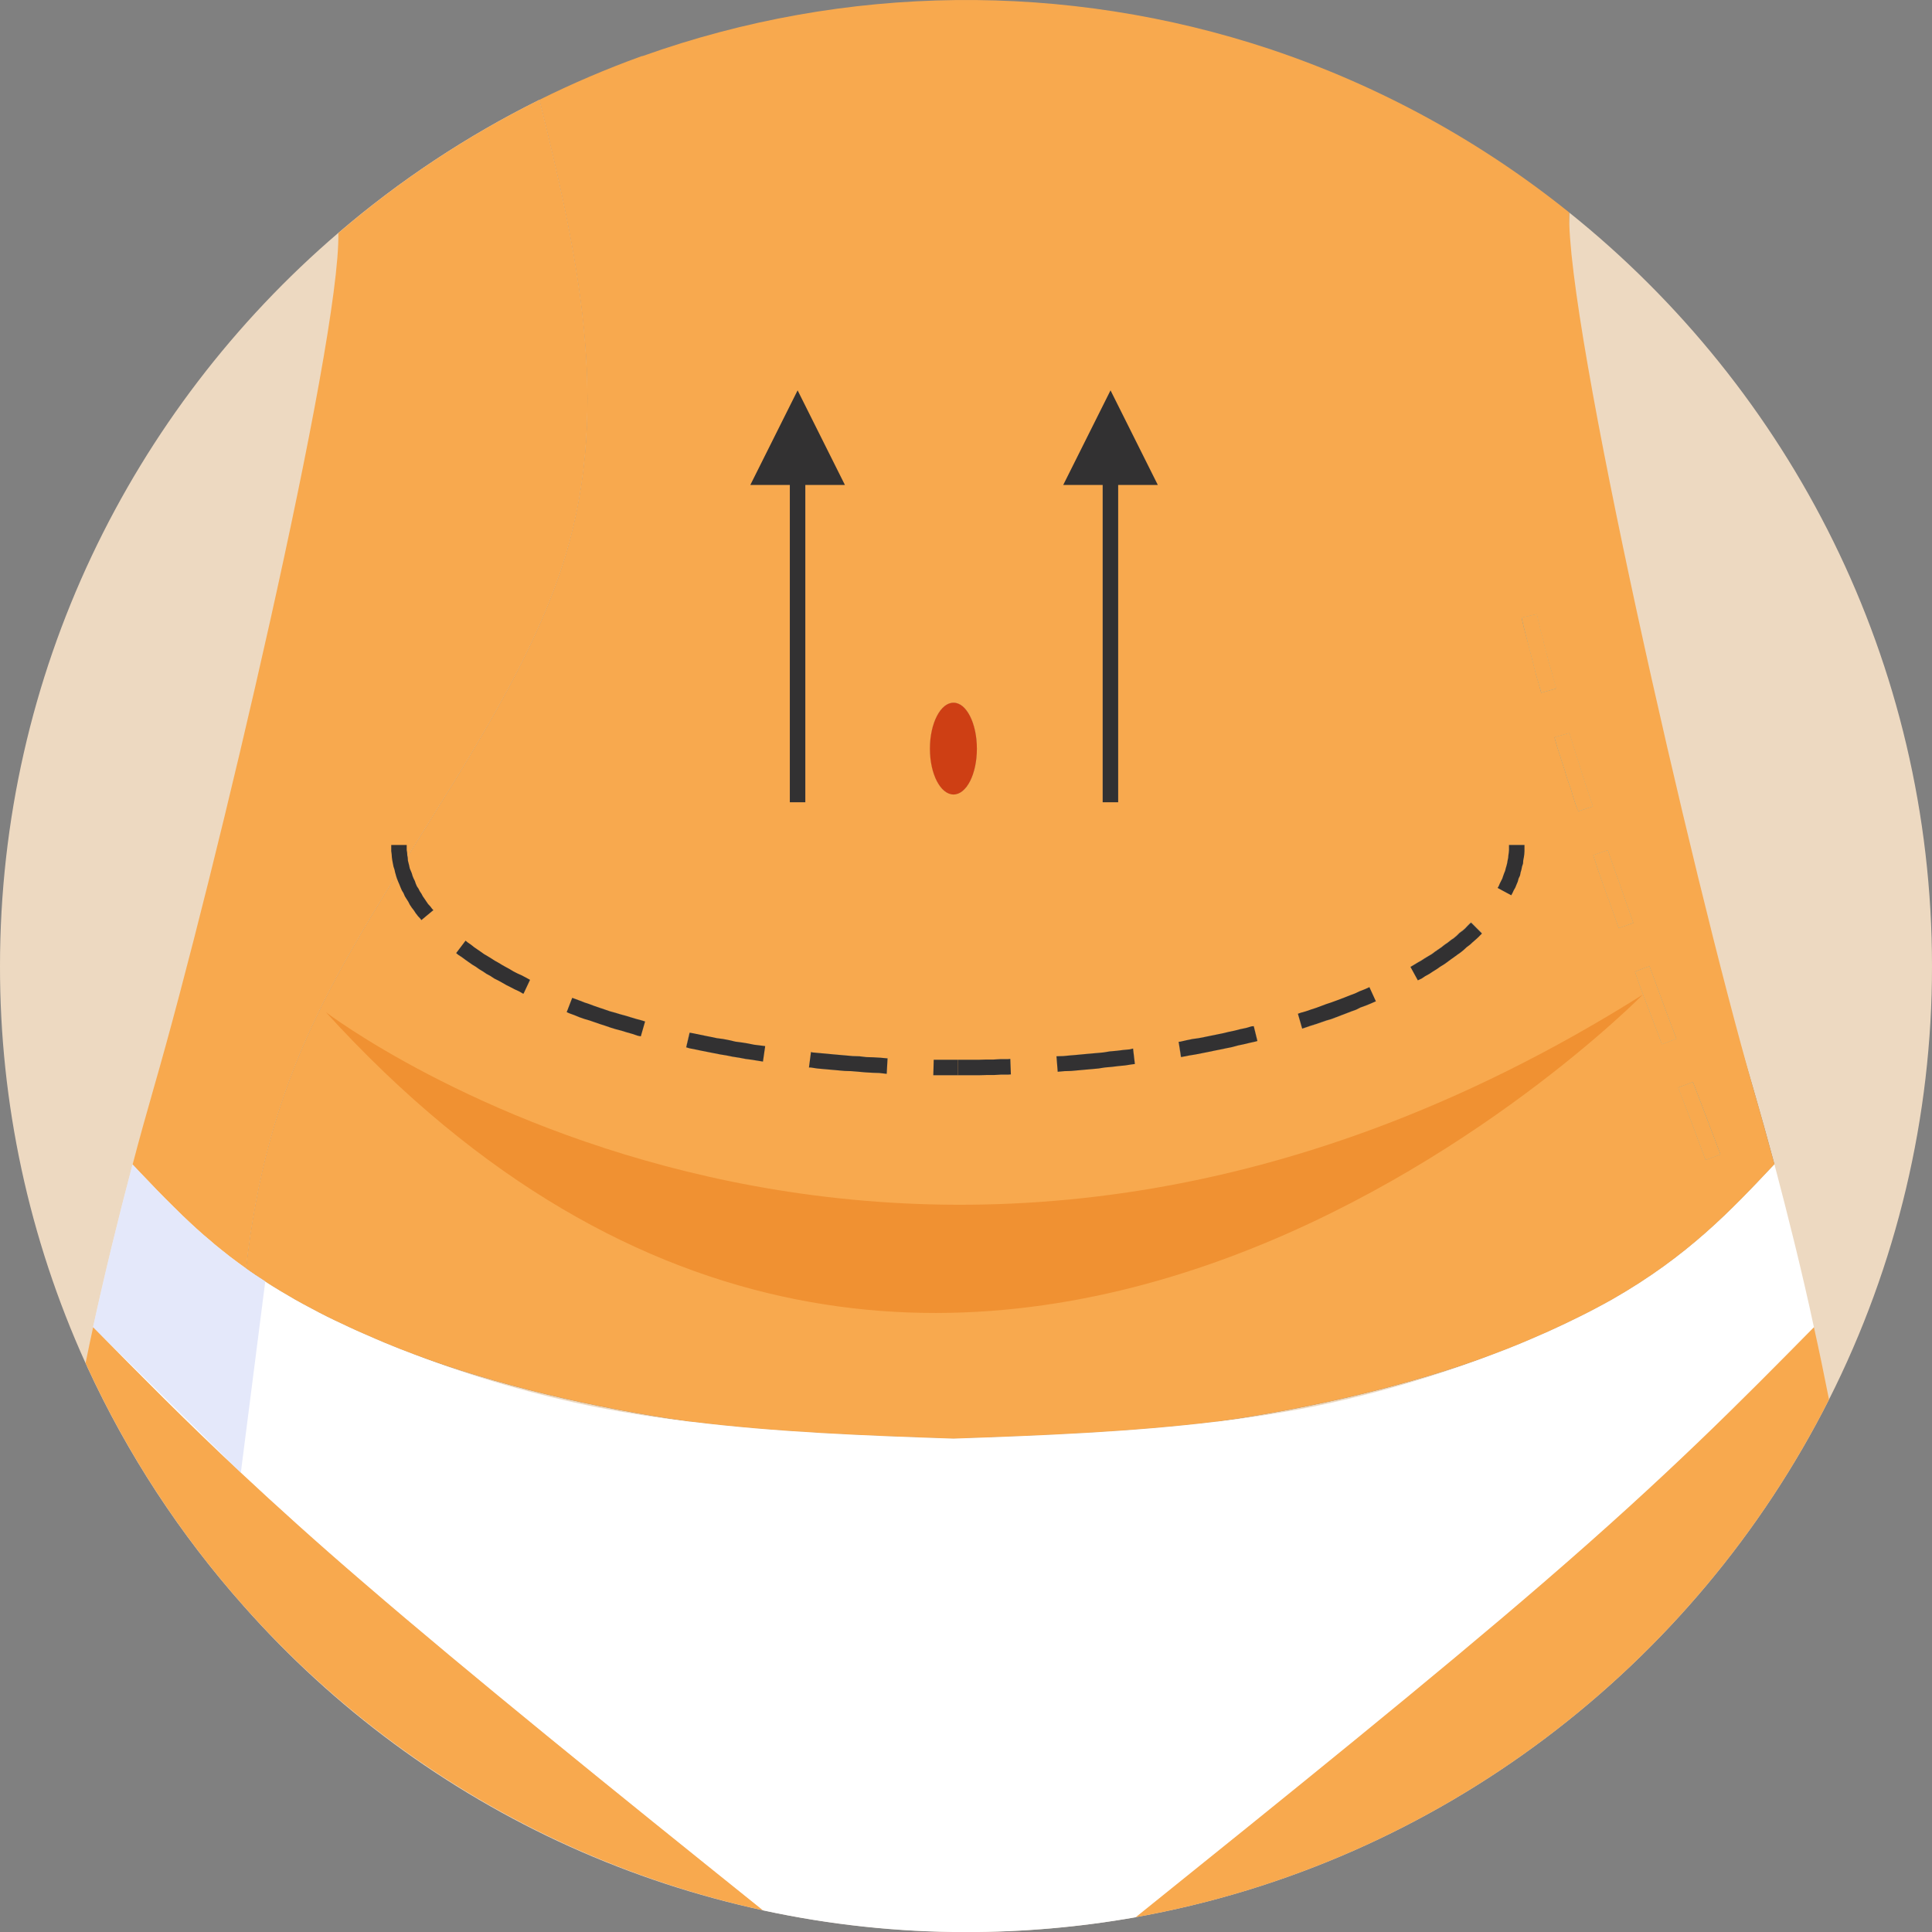<svg width="139" height="139" viewBox="0 0 139 139" fill="none" xmlns="http://www.w3.org/2000/svg">
<rect x="0" y="0" width="139" height="139" fill="#808080" stroke="none"/>
<g clip-path="url(#clip0)">
<path d="M37.829 70.327L38.123 70.489H38.136L37.669 71.486H37.624L37.346 71.324L37.024 71.177L36.717 71.016L36.424 70.87L36.145 70.709L35.852 70.547L35.559 70.401L35.296 70.225L35.003 70.065L34.74 69.889L34.475 69.727L34.227 69.551L33.964 69.391L33.466 69.039L33.23 68.864L32.981 68.702L32.821 68.57L33.495 67.677L33.655 67.809L33.89 67.97L34.11 68.146L34.344 68.306L34.578 68.468L34.827 68.644L35.076 68.79L35.34 68.951L35.589 69.113L35.852 69.259L36.117 69.42L36.379 69.567L36.673 69.727L36.937 69.889L37.229 70.036L37.522 70.167L37.829 70.327Z" fill="#A0D9BB"/>
<path d="M42.062 72.129L42.413 72.246L42.764 72.378L43.146 72.509L43.498 72.627L43.878 72.758L44.259 72.862L44.639 72.978L45.021 73.081L45.401 73.198L45.797 73.316L46.178 73.418L46.411 73.492L46.104 74.561L45.884 74.517L45.489 74.384L45.079 74.268L44.699 74.15L44.303 74.048L43.922 73.93L43.542 73.799L43.175 73.681L42.795 73.55L42.413 73.418L42.062 73.316L41.681 73.183L41.33 73.038L40.964 72.905L40.773 72.818L41.169 71.793L41.374 71.866L41.725 71.997L42.062 72.129Z" fill="#A0D9BB"/>
<path d="M49.618 75.424L49.371 75.351L49.618 74.297L49.867 74.341L50.717 74.517L51.157 74.604L51.581 74.693L52.022 74.751L52.475 74.839L52.914 74.942L53.354 75L53.808 75.073L54.248 75.162L54.715 75.22L55.053 75.264L54.891 76.376L54.539 76.318L54.086 76.245L53.632 76.185L53.178 76.098L52.709 76.025L52.269 75.936L51.831 75.865L51.377 75.776L50.937 75.689L50.483 75.6L50.073 75.513L49.618 75.424Z" fill="#A0D9BB"/>
<path d="M57.939 34.533H56.825V57.718H57.939V34.533Z" fill="#A0D9BB"/>
<path d="M58.318 76.801H58.202L58.347 75.689L58.451 75.718L58.919 75.762L59.417 75.805L59.871 75.849L60.369 75.894L60.852 75.936L61.35 75.981L61.834 75.996L62.317 76.054L62.829 76.069L63.327 76.098L63.811 76.142H63.855L63.796 77.255H63.767L63.255 77.197L62.77 77.181L62.259 77.152L61.774 77.108L61.263 77.065L60.764 77.05L60.282 77.006L59.783 76.962L59.299 76.919L58.803 76.874L58.318 76.801Z" fill="#A0D9BB"/>
<path d="M66.9 53.866C66.9 52.051 67.664 50.556 68.599 50.556C69.534 50.556 70.28 52.051 70.28 53.866C70.28 55.681 69.533 57.161 68.599 57.161C67.666 57.161 66.9 55.696 66.9 53.866Z" fill="#A0D9BB"/>
<path d="M70.46 76.245L70.972 76.23H71.486L71.997 76.201H72.509L72.686 76.185L72.729 77.299L72.54 77.313H72.026L71.515 77.344H71.001L70.489 77.357H67.149L67.178 76.245H70.46Z" fill="#A0D9BB"/>
<path d="M80.448 34.533H79.335V57.718H80.448V34.533Z" fill="#A0D9BB"/>
<path d="M76.098 77.108L76.01 75.996L76.494 75.981L76.977 75.936L77.475 75.894L77.944 75.849L78.427 75.805L78.925 75.762L79.394 75.718L79.848 75.644L80.346 75.6L80.814 75.542L81.282 75.498L81.518 75.44L81.649 76.552L81.414 76.581L80.946 76.654L80.477 76.699L79.995 76.757L79.496 76.801L79.027 76.874L78.544 76.919L78.046 76.962L77.562 77.006L77.079 77.05L76.581 77.065L76.098 77.108Z" fill="#A0D9BB"/>
<path d="M84.974 76.054L84.798 74.955L84.929 74.942L85.369 74.839L85.808 74.751L86.233 74.693L86.686 74.604L87.111 74.517L87.551 74.428L87.976 74.341L88.401 74.239L88.825 74.15L89.221 74.048L89.646 73.959L90.04 73.843L90.202 73.828L90.465 74.897L90.304 74.942L89.909 75.029L89.484 75.131L89.059 75.22L88.634 75.336L88.196 75.424L87.771 75.513L87.331 75.6L86.906 75.689L86.466 75.776L86.013 75.865L85.574 75.936L85.12 76.025L84.974 76.054Z" fill="#A0D9BB"/>
<path d="M93.688 74.003L93.38 72.935L93.585 72.862L93.952 72.758L94.332 72.627L94.697 72.509L95.05 72.378L95.4 72.246L95.753 72.129L96.118 71.997L96.47 71.866L96.807 71.734L97.144 71.602L97.495 71.47L97.804 71.323L98.14 71.192L98.476 71.045L98.52 71.016L98.989 72.042L98.916 72.071L98.58 72.217L98.257 72.349L97.891 72.48L97.568 72.642L97.203 72.773L96.865 72.905L96.514 73.038L96.134 73.183L95.782 73.316L95.431 73.418L95.05 73.55L94.668 73.681L94.288 73.799L93.907 73.93L93.688 74.003Z" fill="#A0D9BB"/>
<path d="M102.007 70.532L101.478 69.566L101.727 69.42L101.991 69.259L102.254 69.113L102.503 68.951L102.768 68.79L103.017 68.644L103.25 68.468L103.486 68.306L103.719 68.145L103.939 67.97L104.173 67.809L104.393 67.634L104.613 67.487L104.818 67.311L105.009 67.12L105.214 66.974L105.418 66.798L105.594 66.608L105.77 66.433L105.843 66.388L106.619 67.165L106.341 67.443L106.15 67.618L105.946 67.794L105.755 67.97L105.521 68.145L105.301 68.35L105.082 68.526L104.833 68.702L104.613 68.864L104.364 69.039L104.129 69.215L103.88 69.391L103.617 69.551L103.368 69.727L103.105 69.889L102.841 70.064L102.548 70.225L102.285 70.401L102.007 70.532Z" fill="#A0D9BB"/>
<path d="M108.728 64.411L107.747 63.884L107.82 63.767L107.907 63.562L107.996 63.386L108.085 63.21L108.143 63.035L108.216 62.83L108.289 62.653L108.332 62.478L108.392 62.272L108.436 62.096L108.465 61.921L108.508 61.716L108.523 61.54L108.552 61.336L108.568 61.16V60.793H109.68V61.233L109.666 61.452L109.637 61.672L109.593 61.892L109.577 62.126L109.504 62.346L109.461 62.566L109.402 62.77L109.359 62.99L109.255 63.21L109.197 63.43L109.11 63.635L109.021 63.855L108.904 64.06L108.817 64.249L108.728 64.411Z" fill="#A0D9BB"/>
<path d="M109.622 45.035L109.49 44.463V44.434L110.56 44.185H110.574L110.705 44.772L110.838 45.343L110.998 45.928L111.13 46.5L111.292 47.085L111.438 47.685L111.614 48.257L111.774 48.857L111.95 49.458V49.531L110.881 49.838V49.78L110.705 49.18L110.529 48.579L110.369 47.979L110.222 47.378L110.062 46.778L109.915 46.191L109.768 45.621L109.622 45.035Z" fill="#A0D9BB"/>
<path d="M111.848 53.045L112.917 52.738L113.049 53.178L113.24 53.808L113.444 54.453L113.649 55.067L113.84 55.712L114.045 56.356L114.265 57L114.483 57.644L114.601 58.011L113.56 58.362L113.415 58.011L113.195 57.337L113.004 56.693L112.771 56.048L112.58 55.404L112.375 54.775L112.17 54.13L111.979 53.514L111.848 53.045Z" fill="#A0D9BB"/>
<path d="M114.997 62.639L114.63 61.527L115.67 61.16L116.051 62.272L116.534 63.606L117.003 64.967L117.486 66.33L117.516 66.388L116.476 66.769L116.447 66.711L115.964 65.348L115.466 63.986L114.997 62.639Z" fill="#A0D9BB"/>
<path d="M118.468 72.217L117.955 70.841L117.632 69.903L118.673 69.522L119.009 70.445L119.522 71.837L120.034 73.227L120.561 74.619L120.606 74.735L119.565 75.131L119.522 75L119.009 73.623L118.468 72.217Z" fill="#A0D9BB"/>
<path d="M122.714 83.45L121.66 80.624L120.737 78.251L121.793 77.855L122.701 80.228L123.77 83.055L122.714 83.45Z" fill="#A0D9BB"/>
<path d="M139 69.508C139.008 80.339 136.469 91.019 131.59 100.688C121.895 119.888 103.544 134.021 81.722 137.932C77.69 138.646 73.602 139.003 69.507 139.002C59.677 138.997 49.96 136.904 41 132.862C32.039 128.819 24.04 122.92 17.531 115.553C12.954 110.408 9.164 104.614 6.283 98.36C6.245 98.259 6.201 98.161 6.151 98.066C2.085 89.096 -0.012 79.358 5.31697e-05 69.508C5.31697e-05 48.448 9.461 29.511 24.341 16.755C28.748 12.976 33.608 9.76 38.809 7.181C41.49 18.063 43.979 28.974 40.699 39.928C38.517 47.192 33.786 54.471 29.319 61.624L29.334 61.727L29.348 61.932L29.392 62.107L29.436 62.283L29.479 62.488L29.552 62.663L29.626 62.841L29.686 63.045L29.759 63.221L29.846 63.397L29.904 63.573L29.993 63.777L30.11 63.953L30.197 64.129L30.315 64.305L30.417 64.495L30.549 64.685L30.666 64.861L30.798 65.052L30.96 65.227L31.091 65.403L31.178 65.492L30.315 66.208L30.226 66.092L30.066 65.915L29.905 65.699L29.774 65.495L29.621 65.304L29.488 65.088L29.386 64.883L29.255 64.677L29.137 64.488L29.035 64.252L28.919 64.063L28.83 63.858L28.743 63.638L28.654 63.434L28.567 63.214L28.494 62.993C26.326 66.494 24.26 69.95 22.649 73.383C19.881 79.212 18.417 84.91 17.699 91.26C18.837 92.073 20.018 92.823 21.238 93.507C21.618 93.727 22.014 93.932 22.423 94.152C23.126 94.532 23.86 94.899 24.591 95.235C25.383 95.616 26.202 95.982 27.067 96.349C27.271 96.436 27.505 96.538 27.725 96.627C28.399 96.905 29.088 97.183 29.805 97.448C35.751 99.643 42.503 101.267 49.635 102.28H49.679C55.889 103.044 62.245 103.29 68.601 103.503C74.957 103.283 81.313 103.033 87.524 102.28H87.567C94.699 101.269 101.451 99.643 107.397 97.448C108.115 97.183 108.803 96.905 109.477 96.627C109.697 96.538 109.935 96.436 110.135 96.349C111 95.982 111.816 95.616 112.61 95.235C113.374 94.868 114.091 94.517 114.778 94.152C115.188 93.932 115.584 93.727 115.966 93.507C121.466 90.373 124.577 87.049 127.666 83.768C127.168 81.923 126.656 80.092 126.138 78.305C121.707 62.913 116.737 51.064 114.48 40.958C112.781 33.241 112.647 23.267 112.899 15.29C128.792 28.032 139 47.612 139 69.508Z" fill="#EDD9C1"/>
<path d="M126.141 78.309C121.71 62.917 112.653 23.271 112.902 15.29C106.488 10.132 99.209 6.155 91.403 3.545C91.403 3.529 91.388 3.529 91.359 3.529C76.688 -1.342 60.81 -1.166 46.251 4.028C46.206 4.03 46.162 4.04 46.12 4.057C43.625 4.959 41.184 6.002 38.809 7.181C41.49 18.063 43.979 28.974 40.699 39.928C38.517 47.192 33.786 54.471 29.319 61.624L29.334 61.727L29.348 61.932L29.392 62.107L29.436 62.283L29.479 62.488L29.553 62.663L29.626 62.841L29.686 63.045L29.759 63.221L29.846 63.397L29.904 63.573L29.993 63.777L30.11 63.953L30.197 64.129L30.315 64.304L30.417 64.495L30.549 64.685L30.666 64.861L30.798 65.052L30.96 65.227L31.091 65.403L31.178 65.492L30.315 66.208L30.226 66.092L30.066 65.915L29.905 65.699L29.774 65.495L29.621 65.304L29.488 65.088L29.386 64.883L29.255 64.677L29.137 64.488L29.035 64.252L28.919 64.063L28.83 63.858L28.743 63.638L28.654 63.434L28.567 63.214L28.494 62.993C26.326 66.494 24.26 69.95 22.65 73.383C19.881 79.212 18.417 84.91 17.699 91.26C18.837 92.073 20.018 92.823 21.238 93.507C21.618 93.727 22.014 93.932 22.424 94.152C23.126 94.532 23.86 94.899 24.591 95.235C25.383 95.615 26.202 95.982 27.067 96.349C27.271 96.436 27.505 96.538 27.725 96.627C28.399 96.905 29.088 97.183 29.805 97.448C35.751 99.643 42.503 101.267 49.635 102.28H49.679C55.889 103.044 62.245 103.29 68.601 103.503C74.957 103.282 81.313 103.033 87.524 102.28H87.567C94.699 101.269 101.451 99.643 107.397 97.448C108.115 97.183 108.803 96.905 109.477 96.627C109.697 96.538 109.935 96.436 110.135 96.349C111 95.982 111.816 95.615 112.61 95.235C113.374 94.868 114.091 94.517 114.778 94.152C115.188 93.932 115.584 93.727 115.966 93.507C121.466 90.373 124.577 87.049 127.666 83.768C127.167 81.927 126.662 80.097 126.141 78.309ZM37.669 71.486H37.624L37.346 71.324L37.024 71.171L36.718 71.01L36.425 70.858L36.147 70.696L35.854 70.543L35.56 70.39L35.294 70.225L35.001 70.065L34.738 69.889L34.474 69.727L34.225 69.551L33.962 69.398L33.464 69.047L33.229 68.871L32.98 68.709L32.819 68.578L33.493 67.684L33.654 67.817L33.889 67.978L34.107 68.153L34.343 68.315L34.576 68.476L34.825 68.651L35.074 68.804L35.339 68.957L35.588 69.119L35.851 69.272L36.115 69.432L36.378 69.585L36.671 69.745L36.934 69.907L37.227 70.06L37.521 70.191L37.826 70.352L38.12 70.514H38.133L37.669 71.486ZM79.334 34.53H80.448V57.718H79.334V34.53ZM46.104 74.561L45.884 74.518L45.489 74.385L45.079 74.269L44.699 74.152L44.303 74.049L43.922 73.932L43.545 73.797L43.178 73.68L42.798 73.548L42.416 73.417L42.065 73.314L41.681 73.186L41.33 73.033L40.963 72.9L40.773 72.813L41.169 71.788L41.374 71.861L41.725 71.993L42.062 72.124L42.413 72.242L42.764 72.373L43.146 72.506L43.498 72.622L43.878 72.754L44.259 72.858L44.639 72.974L45.021 73.076L45.401 73.194L45.797 73.311L46.178 73.414L46.411 73.487L46.104 74.561ZM54.891 76.378L54.54 76.32L54.081 76.246L53.623 76.187L53.165 76.1L52.696 76.026L52.269 75.936L51.831 75.865L51.372 75.776L50.932 75.689L50.474 75.6L50.065 75.513L49.606 75.424L49.357 75.351L49.606 74.297L49.855 74.341L50.705 74.517L51.145 74.604L51.569 74.693L52.008 74.751L52.466 74.839L52.905 74.942L53.345 75L53.803 75.073L54.242 75.162L54.711 75.22L55.048 75.264L54.891 76.378ZM57.938 57.718H56.825V34.53H57.938V57.718ZM63.796 77.255H63.767L63.253 77.197L62.77 77.181L62.259 77.153L61.774 77.108L61.263 77.065L60.764 77.05L60.282 77.006L59.783 76.962L59.299 76.919L58.803 76.874L58.318 76.801H58.202L58.347 75.689L58.45 75.718L58.919 75.761L59.417 75.805L59.875 75.849L60.373 75.894L60.858 75.936L61.354 75.981L61.839 75.996L62.321 76.054L62.835 76.069L63.331 76.098L63.816 76.142H63.86L63.796 77.255ZM68.603 50.556C69.541 50.556 70.283 52.051 70.283 53.866C70.283 55.681 69.536 57.161 68.603 57.161C67.669 57.161 66.903 55.696 66.903 53.866C66.903 52.035 67.663 50.556 68.603 50.556ZM72.54 77.311H72.026L71.515 77.34H71.001L70.489 77.354H67.149L67.178 76.242H70.46L70.972 76.227H71.486L71.998 76.198H72.509L72.686 76.182L72.729 77.296L72.54 77.311ZM81.414 76.578L80.946 76.651L80.477 76.696L79.994 76.754L79.496 76.798L79.027 76.871L78.544 76.916L78.046 76.958L77.562 77.003L77.079 77.047L76.581 77.062L76.098 77.105L76.01 75.993L76.494 75.978L76.977 75.933L77.475 75.89L77.944 75.846L78.427 75.802L78.925 75.757L79.394 75.715L79.852 75.641L80.35 75.597L80.818 75.539L81.287 75.495L81.522 75.437L81.654 76.549L81.414 76.578ZM90.299 74.942L89.903 75.029L89.478 75.131L89.053 75.22L88.629 75.337L88.19 75.424L87.765 75.513L87.325 75.6L86.9 75.689L86.46 75.776L86.002 75.865L85.564 75.936L85.105 76.025L84.953 76.054L84.798 74.955L84.93 74.942L85.37 74.839L85.808 74.751L86.233 74.693L86.691 74.604L87.116 74.517L87.556 74.428L87.981 74.341L88.406 74.239L88.83 74.15L89.226 74.048L89.649 73.959L90.045 73.843L90.207 73.828L90.47 74.897L90.299 74.942ZM98.916 72.071L98.58 72.224L98.257 72.355L97.891 72.486L97.568 72.648L97.203 72.78L96.865 72.911L96.514 73.044L96.134 73.197L95.782 73.33L95.431 73.432L95.049 73.564L94.668 73.695L94.288 73.812L93.907 73.944L93.687 74.017L93.382 72.948L93.587 72.876L93.953 72.772L94.334 72.641L94.699 72.525L95.05 72.392L95.403 72.26L95.755 72.142L96.12 72.011L96.471 71.88L96.809 71.747L97.145 71.615L97.496 71.484L97.802 71.331L98.138 71.2L98.476 71.047L98.519 71.018L98.988 72.043L98.916 72.071ZM106.341 67.443L106.15 67.618L105.946 67.794L105.755 67.97L105.521 68.144L105.301 68.349L105.082 68.525L104.833 68.7L104.613 68.862L104.364 69.038L104.129 69.213L103.882 69.389L103.617 69.542L103.368 69.718L103.104 69.88L102.841 70.055L102.548 70.216L102.285 70.392L102.007 70.523L101.48 69.557L101.727 69.404L101.992 69.244L102.256 69.091L102.505 68.929L102.768 68.777L103.017 68.624L103.25 68.448L103.486 68.288L103.72 68.126L103.94 67.95L104.173 67.79L104.393 67.614L104.613 67.461L104.818 67.285L105.009 67.094L105.214 66.942L105.419 66.766L105.594 66.576L105.77 66.401L105.843 66.356L106.619 67.133L106.341 67.443ZM109.68 61.233L109.666 61.453L109.637 61.672L109.593 61.892L109.577 62.126L109.504 62.346L109.461 62.566L109.402 62.77L109.357 62.99L109.255 63.211L109.197 63.431L109.11 63.635L109.021 63.855L108.904 64.06L108.817 64.249L108.728 64.411L107.747 63.884L107.82 63.767L107.909 63.562L107.996 63.386L108.085 63.211L108.143 63.035L108.216 62.83L108.289 62.653L108.332 62.477L108.392 62.272L108.436 62.097L108.465 61.921L108.509 61.716L108.523 61.541L108.552 61.336L108.568 61.16V60.793H109.68V61.233ZM110.705 49.18L110.529 48.587L110.377 47.986L110.224 47.386L110.071 46.786L109.918 46.199L109.765 45.629L109.613 45.042L109.481 44.471V44.442L110.551 44.193H110.565L110.696 44.779L110.829 45.351L110.989 45.936L111.121 46.508L111.283 47.093L111.435 47.693L111.611 48.265L111.764 48.865L111.94 49.465V49.539L110.87 49.844V49.786L110.705 49.18ZM113.562 58.362L113.409 58.011L113.189 57.337L112.998 56.693L112.765 56.049L112.574 55.404L112.369 54.775L112.164 54.13L111.973 53.519L111.842 53.05L112.911 52.744L113.043 53.184L113.234 53.814L113.438 54.459L113.643 55.07L113.834 55.715L114.039 56.359L114.259 57.004L114.477 57.647L114.595 58.014L113.562 58.362ZM116.476 66.766L116.447 66.708L115.967 65.348L115.469 63.987L114.997 62.644L114.63 61.53L115.671 61.165L116.051 62.277L116.534 63.611L117.003 64.972L117.486 66.334L117.516 66.393L116.476 66.766ZM119.567 75.128L119.523 74.997L119.009 73.621L118.468 72.216L117.955 70.841L117.633 69.903L118.673 69.522L119.009 70.439L119.523 71.831L120.034 73.221L120.562 74.613L120.606 74.729L119.567 75.128ZM122.714 83.447L121.66 80.621L120.743 78.248L121.799 77.852L122.707 80.225L123.776 83.052L122.714 83.447Z" fill="#F8A94E"/>
<path d="M38.123 70.489H38.136L37.669 71.486H37.624L37.346 71.324L37.024 71.177L36.717 71.016L36.424 70.87L36.145 70.709L35.852 70.547L35.559 70.401L35.296 70.225L35.003 70.065L34.74 69.889L34.475 69.727L34.227 69.551L33.964 69.391L33.466 69.039L33.23 68.864L32.981 68.702L32.821 68.57L33.495 67.677L33.655 67.809L33.89 67.97L34.11 68.146L34.344 68.306L34.578 68.468L34.827 68.644L35.076 68.79L35.34 68.951L35.589 69.113L35.852 69.259L36.117 69.42L36.379 69.567L36.673 69.727L36.937 69.889L37.229 70.036L37.522 70.167L37.829 70.327L38.123 70.489Z" fill="#F8A94E"/>
<path d="M40.7 39.924C38.518 47.188 33.788 54.466 29.32 61.62L29.335 61.722L29.349 61.927L29.393 62.103L29.438 62.279L29.48 62.483L29.554 62.659L29.627 62.836L29.687 63.041L29.76 63.217L29.847 63.392L29.905 63.568L29.994 63.773L30.111 63.949L30.199 64.124L30.316 64.3L30.419 64.491L30.55 64.68L30.668 64.856L30.799 65.047L30.961 65.223L31.092 65.398L31.18 65.487L30.316 66.204L30.228 66.088L30.067 65.91L29.905 65.699L29.774 65.495L29.621 65.304L29.488 65.088L29.386 64.883L29.254 64.677L29.137 64.488L29.034 64.252L28.918 64.063L28.83 63.858L28.742 63.638L28.654 63.434L28.567 63.214L28.494 62.993C26.325 66.494 24.26 69.95 22.649 73.383C19.881 79.212 18.417 84.91 17.699 91.26C17.289 90.966 16.909 90.688 16.527 90.395C16.498 90.381 16.484 90.352 16.454 90.337C16.102 90.059 15.766 89.794 15.428 89.516C15.341 89.443 15.268 89.363 15.195 89.311C14.463 88.711 13.789 88.089 13.144 87.466C12.72 87.056 12.31 86.645 11.899 86.236C11.488 85.826 11.094 85.415 10.713 85.013C10.333 84.612 9.922 84.193 9.541 83.784C10.024 81.938 10.538 80.107 11.05 78.32C15.502 62.928 24.509 24.601 24.342 16.766C28.748 12.983 33.608 9.764 38.808 7.181C41.491 18.058 43.98 28.969 40.7 39.924Z" fill="#F8A94E"/>
<path d="M46.178 73.418L46.411 73.492L46.104 74.561L45.884 74.517L45.489 74.384L45.079 74.268L44.699 74.15L44.303 74.048L43.922 73.93L43.542 73.799L43.175 73.681L42.795 73.55L42.413 73.418L42.062 73.316L41.681 73.183L41.33 73.038L40.964 72.905L40.773 72.818L41.169 71.793L41.374 71.866L41.725 71.997L42.062 72.129L42.413 72.246L42.764 72.378L43.146 72.509L43.498 72.627L43.878 72.758L44.259 72.862L44.639 72.978L45.021 73.081L45.401 73.198L45.797 73.316L46.178 73.418Z" fill="#F8A94E"/>
<path d="M50.073 75.513L49.618 75.424L49.371 75.351L49.618 74.297L49.867 74.341L50.717 74.517L51.157 74.604L51.581 74.693L52.022 74.751L52.475 74.839L52.914 74.942L53.354 75L53.808 75.073L54.248 75.162L54.715 75.22L55.053 75.264L54.891 76.376L54.539 76.318L54.086 76.245L53.632 76.185L53.178 76.098L52.709 76.025L52.269 75.936L51.831 75.865L51.377 75.776L50.937 75.689L50.483 75.6L50.073 75.513Z" fill="#F8A94E"/>
<path d="M57.939 34.533H56.825V57.718H57.939V34.533Z" fill="#F8A94E"/>
<path d="M58.318 76.801H58.202L58.347 75.689L58.451 75.718L58.919 75.762L59.417 75.805L59.871 75.849L60.369 75.894L60.852 75.936L61.35 75.981L61.834 75.996L62.317 76.054L62.829 76.069L63.327 76.098L63.811 76.142H63.855L63.796 77.255H63.767L63.255 77.197L62.77 77.181L62.259 77.152L61.774 77.108L61.263 77.065L60.764 77.05L60.282 77.006L59.783 76.962L59.299 76.919L58.803 76.874L58.318 76.801Z" fill="#F8A94E"/>
<path d="M66.9 53.866C66.9 52.051 67.664 50.556 68.599 50.556C69.534 50.556 70.28 52.051 70.28 53.866C70.28 55.681 69.533 57.161 68.599 57.161C67.666 57.161 66.9 55.696 66.9 53.866Z" fill="#F8A94E"/>
<path d="M68.602 103.515C74.958 103.295 81.314 103.046 87.525 102.292C74.971 104.05 62.234 104.05 49.681 102.292C55.887 103.046 62.243 103.295 68.602 103.515Z" fill="#F8A94E"/>
<path d="M70.46 76.245L70.972 76.23H71.486L71.997 76.201H72.509L72.686 76.185L72.729 77.299L72.54 77.313H72.026L71.515 77.344H71.001L70.489 77.357H67.149L67.178 76.245H70.46Z" fill="#F8A94E"/>
<path d="M80.448 34.533H79.335V57.718H80.448V34.533Z" fill="#F8A94E"/>
<path d="M76.098 77.108L76.01 75.996L76.494 75.981L76.977 75.936L77.475 75.894L77.944 75.849L78.427 75.805L78.925 75.762L79.394 75.718L79.848 75.644L80.346 75.6L80.814 75.542L81.282 75.498L81.518 75.44L81.649 76.552L81.414 76.581L80.946 76.654L80.477 76.699L79.995 76.757L79.496 76.801L79.027 76.874L78.544 76.919L78.046 76.962L77.562 77.006L77.079 77.05L76.581 77.065L76.098 77.108Z" fill="#F8A94E"/>
<path d="M90.202 73.828L90.465 74.897L90.304 74.942L89.909 75.029L89.484 75.131L89.059 75.22L88.634 75.336L88.196 75.424L87.771 75.513L87.331 75.6L86.906 75.689L86.466 75.776L86.013 75.865L85.574 75.936L85.12 76.025L84.974 76.054L84.798 74.955L84.929 74.942L85.369 74.839L85.808 74.751L86.233 74.693L86.686 74.604L87.111 74.517L87.551 74.428L87.976 74.341L88.401 74.239L88.825 74.15L89.221 74.048L89.646 73.959L90.04 73.843L90.202 73.828Z" fill="#F8A94E"/>
<path d="M98.52 71.016L98.989 72.042L98.916 72.071L98.58 72.217L98.257 72.349L97.891 72.48L97.568 72.642L97.203 72.773L96.865 72.905L96.514 73.038L96.134 73.183L95.782 73.316L95.431 73.418L95.05 73.55L94.668 73.681L94.288 73.799L93.907 73.93L93.688 74.003L93.38 72.935L93.585 72.862L93.952 72.758L94.332 72.627L94.697 72.509L95.05 72.378L95.4 72.246L95.753 72.129L96.118 71.997L96.47 71.866L96.807 71.734L97.144 71.602L97.495 71.47L97.804 71.323L98.14 71.192L98.476 71.045L98.52 71.016Z" fill="#F8A94E"/>
<path d="M105.843 66.388L106.619 67.165L106.341 67.443L106.15 67.618L105.946 67.794L105.755 67.97L105.521 68.145L105.301 68.35L105.082 68.526L104.833 68.702L104.613 68.864L104.364 69.039L104.129 69.215L103.88 69.391L103.617 69.551L103.368 69.727L103.105 69.889L102.841 70.064L102.548 70.225L102.285 70.401L102.007 70.532L101.478 69.566L101.727 69.42L101.991 69.259L102.254 69.113L102.503 68.951L102.768 68.79L103.017 68.644L103.25 68.468L103.486 68.306L103.719 68.145L103.939 67.97L104.173 67.809L104.393 67.634L104.613 67.487L104.818 67.311L105.009 67.12L105.214 66.974L105.418 66.798L105.594 66.608L105.77 66.433L105.843 66.388Z" fill="#F8A94E"/>
<path d="M108.568 60.793H109.68V61.233L109.666 61.452L109.637 61.672L109.593 61.892L109.577 62.126L109.504 62.346L109.461 62.566L109.402 62.77L109.359 62.99L109.255 63.21L109.197 63.43L109.11 63.635L109.021 63.855L108.904 64.06L108.817 64.249L108.728 64.411L107.747 63.884L107.82 63.767L107.907 63.562L107.996 63.386L108.085 63.21L108.143 63.035L108.216 62.83L108.289 62.653L108.332 62.478L108.392 62.272L108.436 62.096L108.465 61.921L108.508 61.716L108.523 61.54L108.552 61.336L108.568 61.16V60.793Z" fill="#F8A94E"/>
<path d="M110.881 49.838V49.78L110.705 49.18L110.529 48.579L110.369 47.979L110.222 47.378L110.062 46.778L109.915 46.191L109.768 45.621L109.622 45.035L109.49 44.463V44.434L110.56 44.185H110.574L110.705 44.772L110.838 45.343L110.998 45.928L111.13 46.5L111.292 47.085L111.438 47.685L111.614 48.257L111.774 48.857L111.95 49.458V49.531L110.881 49.838Z" fill="#F8A94E"/>
<path d="M114.483 57.644L114.601 58.011L113.56 58.362L113.415 58.011L113.195 57.337L113.004 56.693L112.771 56.048L112.58 55.404L112.375 54.775L112.17 54.13L111.979 53.514L111.848 53.045L112.917 52.738L113.049 53.178L113.24 53.808L113.444 54.453L113.649 55.067L113.84 55.712L114.045 56.356L114.265 57L114.483 57.644Z" fill="#F8A94E"/>
<path d="M117.486 66.33L117.516 66.388L116.476 66.769L116.447 66.711L115.964 65.348L115.466 63.986L114.997 62.639L114.63 61.527L115.67 61.16L116.051 62.272L116.534 63.606L117.003 64.967L117.486 66.33Z" fill="#F8A94E"/>
<path d="M120.561 74.619L120.606 74.735L119.565 75.131L119.522 75L119.009 73.623L118.468 72.217L117.955 70.841L117.632 69.903L118.673 69.522L119.009 70.445L119.522 71.837L120.034 73.227L120.561 74.619Z" fill="#F8A94E"/>
<path d="M123.77 83.055L122.714 83.45L121.66 80.624L120.737 78.251L121.793 77.855L122.701 80.228L123.77 83.055Z" fill="#F8A94E"/>
<path d="M130.506 95.493C125.311 100.766 120.094 106.068 111.042 113.874C103.294 120.566 92.708 129.105 81.722 137.937C77.689 138.65 73.602 139.008 69.507 139.006C64.588 139.009 59.684 138.484 54.877 137.44C44.111 128.792 33.766 120.43 26.157 113.869C22.73 110.925 19.862 108.328 17.326 105.961C13.225 102.123 10.032 98.871 6.854 95.646L6.692 95.493C7.572 91.466 8.538 87.548 9.534 83.777C9.914 84.187 10.31 84.598 10.706 85.007C11.101 85.417 11.482 85.828 11.891 86.23C12.301 86.632 12.712 87.05 13.136 87.46C13.781 88.071 14.455 88.705 15.187 89.305C15.26 89.363 15.34 89.437 15.421 89.51C15.758 89.788 16.095 90.052 16.446 90.331C16.477 90.346 16.49 90.375 16.519 90.389C16.901 90.682 17.283 90.96 17.691 91.253C18.131 91.576 18.599 91.883 19.083 92.19V92.205C19.757 92.645 20.474 93.069 21.236 93.509C21.616 93.729 22.012 93.933 22.422 94.153C23.124 94.534 23.858 94.9 24.59 95.237C25.381 95.617 26.2 95.984 27.065 96.35C27.27 96.438 27.503 96.54 27.723 96.629C28.397 96.907 29.086 97.185 29.803 97.449C34.082 99.085 38.491 100.358 42.984 101.256C45.181 101.681 47.392 102.02 49.633 102.282H49.678C55.887 103.046 62.243 103.292 68.599 103.504C74.955 103.284 81.311 103.035 87.522 102.282H87.565C89.806 102.017 92.017 101.681 94.2 101.256C98.697 100.358 103.111 99.085 107.395 97.449C108.113 97.185 108.801 96.907 109.475 96.629C109.695 96.54 109.933 96.438 110.133 96.35C110.998 95.984 111.814 95.617 112.608 95.237C113.372 94.87 114.089 94.519 114.777 94.153C115.186 93.933 115.582 93.729 115.964 93.509C121.464 90.375 124.575 87.05 127.664 83.77C128.66 87.548 129.641 91.461 130.506 95.493Z" fill="white"/>
<path d="M70.283 53.866C70.283 55.699 69.536 57.161 68.602 57.161C67.669 57.161 66.903 55.696 66.903 53.866C66.903 52.035 67.667 50.556 68.602 50.556C69.537 50.556 70.283 52.051 70.283 53.866Z" fill="#CE3F14"/>
<path d="M54.878 137.434C44.311 135.117 34.425 130.383 25.995 123.603C17.565 116.824 10.82 108.183 6.291 98.36C6.253 98.259 6.209 98.161 6.159 98.066C6.335 97.203 6.511 96.338 6.7 95.489L6.854 95.646C10.032 98.867 13.226 102.118 17.326 105.956C19.863 108.328 22.731 110.925 26.158 113.869C33.767 120.43 44.112 128.792 54.878 137.434Z" fill="#F8A94E"/>
<path d="M131.59 100.688C121.895 119.887 103.544 134.02 81.722 137.932C92.706 129.101 103.294 120.561 111.042 113.869C120.092 106.063 125.307 100.761 130.506 95.493C130.887 97.203 131.246 98.945 131.59 100.688Z" fill="#F8A94E"/>
<path d="M31.18 65.479L30.317 66.197L30.228 66.081L30.067 65.906L29.907 65.699L29.774 65.495L29.627 65.305L29.481 65.085L29.378 64.879L29.247 64.674L29.129 64.485L29.027 64.249L28.911 64.06L28.822 63.855L28.735 63.635L28.646 63.43L28.559 63.21L28.486 62.99V62.975L28.427 62.77L28.382 62.566L28.31 62.346L28.266 62.126L28.222 61.892L28.193 61.672L28.177 61.452L28.148 61.233V60.793H29.262V61.16L29.291 61.336L29.305 61.54L29.32 61.614L29.336 61.716L29.349 61.921L29.394 62.096L29.438 62.272L29.481 62.478L29.554 62.653L29.627 62.83L29.687 63.035L29.76 63.21L29.848 63.386L29.907 63.562L29.994 63.767L30.112 63.942L30.199 64.118L30.317 64.294L30.419 64.485L30.55 64.674L30.668 64.85L30.799 65.041L30.961 65.216L31.093 65.392L31.18 65.479Z" fill="#323132"/>
<path d="M38.136 70.489L37.669 71.486H37.624L37.346 71.324L37.024 71.177L36.717 71.016L36.424 70.87L36.145 70.709L35.852 70.547L35.559 70.401L35.296 70.225L35.003 70.065L34.74 69.889L34.475 69.727L34.227 69.551L33.964 69.391L33.466 69.039L33.23 68.864L32.981 68.702L32.821 68.57L33.495 67.677L33.655 67.809L33.89 67.97L34.11 68.146L34.344 68.306L34.578 68.468L34.827 68.644L35.076 68.79L35.34 68.951L35.589 69.113L35.852 69.259L36.117 69.42L36.379 69.567L36.673 69.727L36.937 69.889L37.229 70.036L37.522 70.167L37.829 70.327L38.123 70.489H38.136Z" fill="#323132"/>
<path d="M46.411 73.492L46.104 74.561L45.884 74.517L45.489 74.384L45.079 74.268L44.699 74.15L44.303 74.048L43.922 73.93L43.542 73.799L43.175 73.681L42.795 73.55L42.413 73.418L42.062 73.316L41.681 73.183L41.33 73.038L40.964 72.905L40.773 72.818L41.169 71.793L41.374 71.866L41.725 71.997L42.062 72.129L42.413 72.246L42.764 72.378L43.146 72.509L43.498 72.627L43.878 72.758L44.259 72.862L44.639 72.978L45.021 73.081L45.401 73.198L45.797 73.316L46.178 73.418L46.411 73.492Z" fill="#323132"/>
<path d="M55.053 75.264L54.891 76.376L54.539 76.318L54.086 76.245L53.632 76.185L53.178 76.098L52.709 76.025L52.269 75.936L51.831 75.865L51.377 75.776L50.937 75.689L50.483 75.6L50.073 75.513L49.618 75.424L49.371 75.351L49.618 74.297L49.867 74.341L50.717 74.517L51.157 74.604L51.581 74.693L52.022 74.751L52.475 74.839L52.914 74.942L53.354 75L53.808 75.073L54.248 75.162L54.715 75.22L55.053 75.264Z" fill="#323132"/>
<path d="M63.855 76.142L63.796 77.255H63.767L63.255 77.197L62.77 77.181L62.259 77.152L61.774 77.108L61.263 77.065L60.764 77.05L60.282 77.006L59.783 76.962L59.299 76.919L58.803 76.874L58.318 76.801H58.202L58.347 75.689L58.451 75.718L58.919 75.762L59.417 75.805L59.871 75.849L60.369 75.894L60.852 75.936L61.35 75.981L61.834 75.996L62.317 76.054L62.829 76.069L63.327 76.098L63.811 76.142H63.855Z" fill="#323132"/>
<path d="M68.908 76.245V77.357H67.149L67.178 76.245H68.908Z" fill="#323132"/>
<path d="M72.729 77.299L72.54 77.313H72.026L71.514 77.344H71.001L70.489 77.357H68.908V76.245H70.46L70.972 76.23H71.485L71.997 76.201H72.509L72.686 76.185L72.729 77.299Z" fill="#323132"/>
<path d="M81.649 76.552L81.414 76.581L80.946 76.654L80.477 76.699L79.995 76.757L79.496 76.801L79.027 76.874L78.544 76.919L78.046 76.962L77.562 77.006L77.079 77.05L76.581 77.065L76.098 77.108L76.01 75.996L76.494 75.981L76.977 75.936L77.475 75.894L77.944 75.849L78.427 75.805L78.925 75.762L79.394 75.718L79.848 75.644L80.346 75.6L80.814 75.542L81.282 75.498L81.518 75.44L81.649 76.552Z" fill="#323132"/>
<path d="M90.465 74.897L90.304 74.942L89.909 75.029L89.484 75.131L89.059 75.22L88.634 75.336L88.196 75.424L87.771 75.513L87.331 75.6L86.906 75.689L86.466 75.776L86.013 75.865L85.574 75.936L85.12 76.025L84.974 76.054L84.798 74.955L84.929 74.942L85.369 74.839L85.808 74.751L86.233 74.693L86.686 74.604L87.111 74.517L87.551 74.428L87.976 74.341L88.401 74.239L88.825 74.15L89.221 74.048L89.646 73.959L90.04 73.843L90.202 73.828L90.465 74.897Z" fill="#323132"/>
<path d="M98.989 72.042L98.916 72.071L98.58 72.217L98.257 72.349L97.891 72.48L97.568 72.642L97.203 72.773L96.865 72.905L96.514 73.038L96.134 73.183L95.782 73.316L95.431 73.418L95.05 73.55L94.668 73.681L94.288 73.799L93.907 73.93L93.688 74.003L93.38 72.935L93.585 72.862L93.952 72.758L94.332 72.627L94.697 72.509L95.05 72.378L95.4 72.246L95.753 72.129L96.118 71.997L96.47 71.866L96.807 71.734L97.144 71.602L97.495 71.47L97.804 71.323L98.14 71.192L98.476 71.045L98.52 71.016L98.989 72.042Z" fill="#323132"/>
<path d="M106.619 67.165L106.341 67.443L106.15 67.618L105.946 67.794L105.755 67.97L105.521 68.145L105.301 68.35L105.082 68.526L104.833 68.702L104.613 68.864L104.364 69.039L104.129 69.215L103.88 69.391L103.617 69.551L103.368 69.727L103.105 69.889L102.841 70.064L102.548 70.225L102.285 70.401L102.007 70.532L101.478 69.566L101.727 69.42L101.991 69.259L102.254 69.113L102.503 68.951L102.768 68.79L103.017 68.644L103.25 68.468L103.486 68.306L103.719 68.145L103.939 67.97L104.173 67.809L104.393 67.634L104.613 67.487L104.818 67.311L105.009 67.12L105.214 66.974L105.418 66.798L105.594 66.608L105.77 66.433L105.843 66.388L106.619 67.165Z" fill="#323132"/>
<path d="M109.68 60.793V61.233L109.666 61.452L109.637 61.672L109.593 61.892L109.577 62.126L109.504 62.346L109.461 62.566L109.402 62.77L109.359 62.99L109.255 63.21L109.197 63.43L109.11 63.635L109.021 63.855L108.904 64.06L108.817 64.249L108.728 64.411L107.747 63.884L107.82 63.767L107.907 63.562L107.996 63.386L108.085 63.21L108.143 63.035L108.216 62.83L108.289 62.653L108.332 62.478L108.392 62.272L108.436 62.096L108.465 61.921L108.508 61.716L108.523 61.54L108.552 61.336L108.568 61.16V60.793H109.68Z" fill="#323132"/>
<path d="M57.939 34.533H56.825V57.718H57.939V34.533Z" fill="#323132"/>
<path fill-rule="evenodd" clip-rule="evenodd" d="M57.385 28.084L53.982 34.892H60.789L57.385 28.084Z" fill="#323132"/>
<path d="M80.448 34.533H79.335V57.718H80.448V34.533Z" fill="#323132"/>
<path fill-rule="evenodd" clip-rule="evenodd" d="M79.898 28.084L76.494 34.892H83.301L79.898 28.084Z" fill="#323132"/>
<path fill-rule="evenodd" clip-rule="evenodd" d="M23.441 72.818C23.441 72.818 65.38 104.826 118.195 71.559C118.195 71.559 68.428 122.245 23.441 72.818Z" fill="#F09132"/>
<path opacity="0.4" d="M19.083 92.193V92.208L17.326 105.959L6.854 95.646L6.692 95.493C7.572 91.466 8.538 87.548 9.534 83.777C9.914 84.187 10.31 84.598 10.706 85.007C11.101 85.417 11.482 85.828 11.891 86.23C12.301 86.631 12.712 87.05 13.136 87.46C13.781 88.071 14.455 88.705 15.187 89.305C15.26 89.363 15.34 89.437 15.421 89.51C15.758 89.788 16.095 90.052 16.446 90.331C16.477 90.346 16.49 90.375 16.519 90.388C16.901 90.682 17.283 90.96 17.691 91.253C18.131 91.579 18.599 91.886 19.083 92.193Z" fill="#BDC6F4"/>
</g>
<defs>
<clipPath id="clip0">
<rect width="139" height="139" fill="white"/>
</clipPath>
</defs>
</svg>
